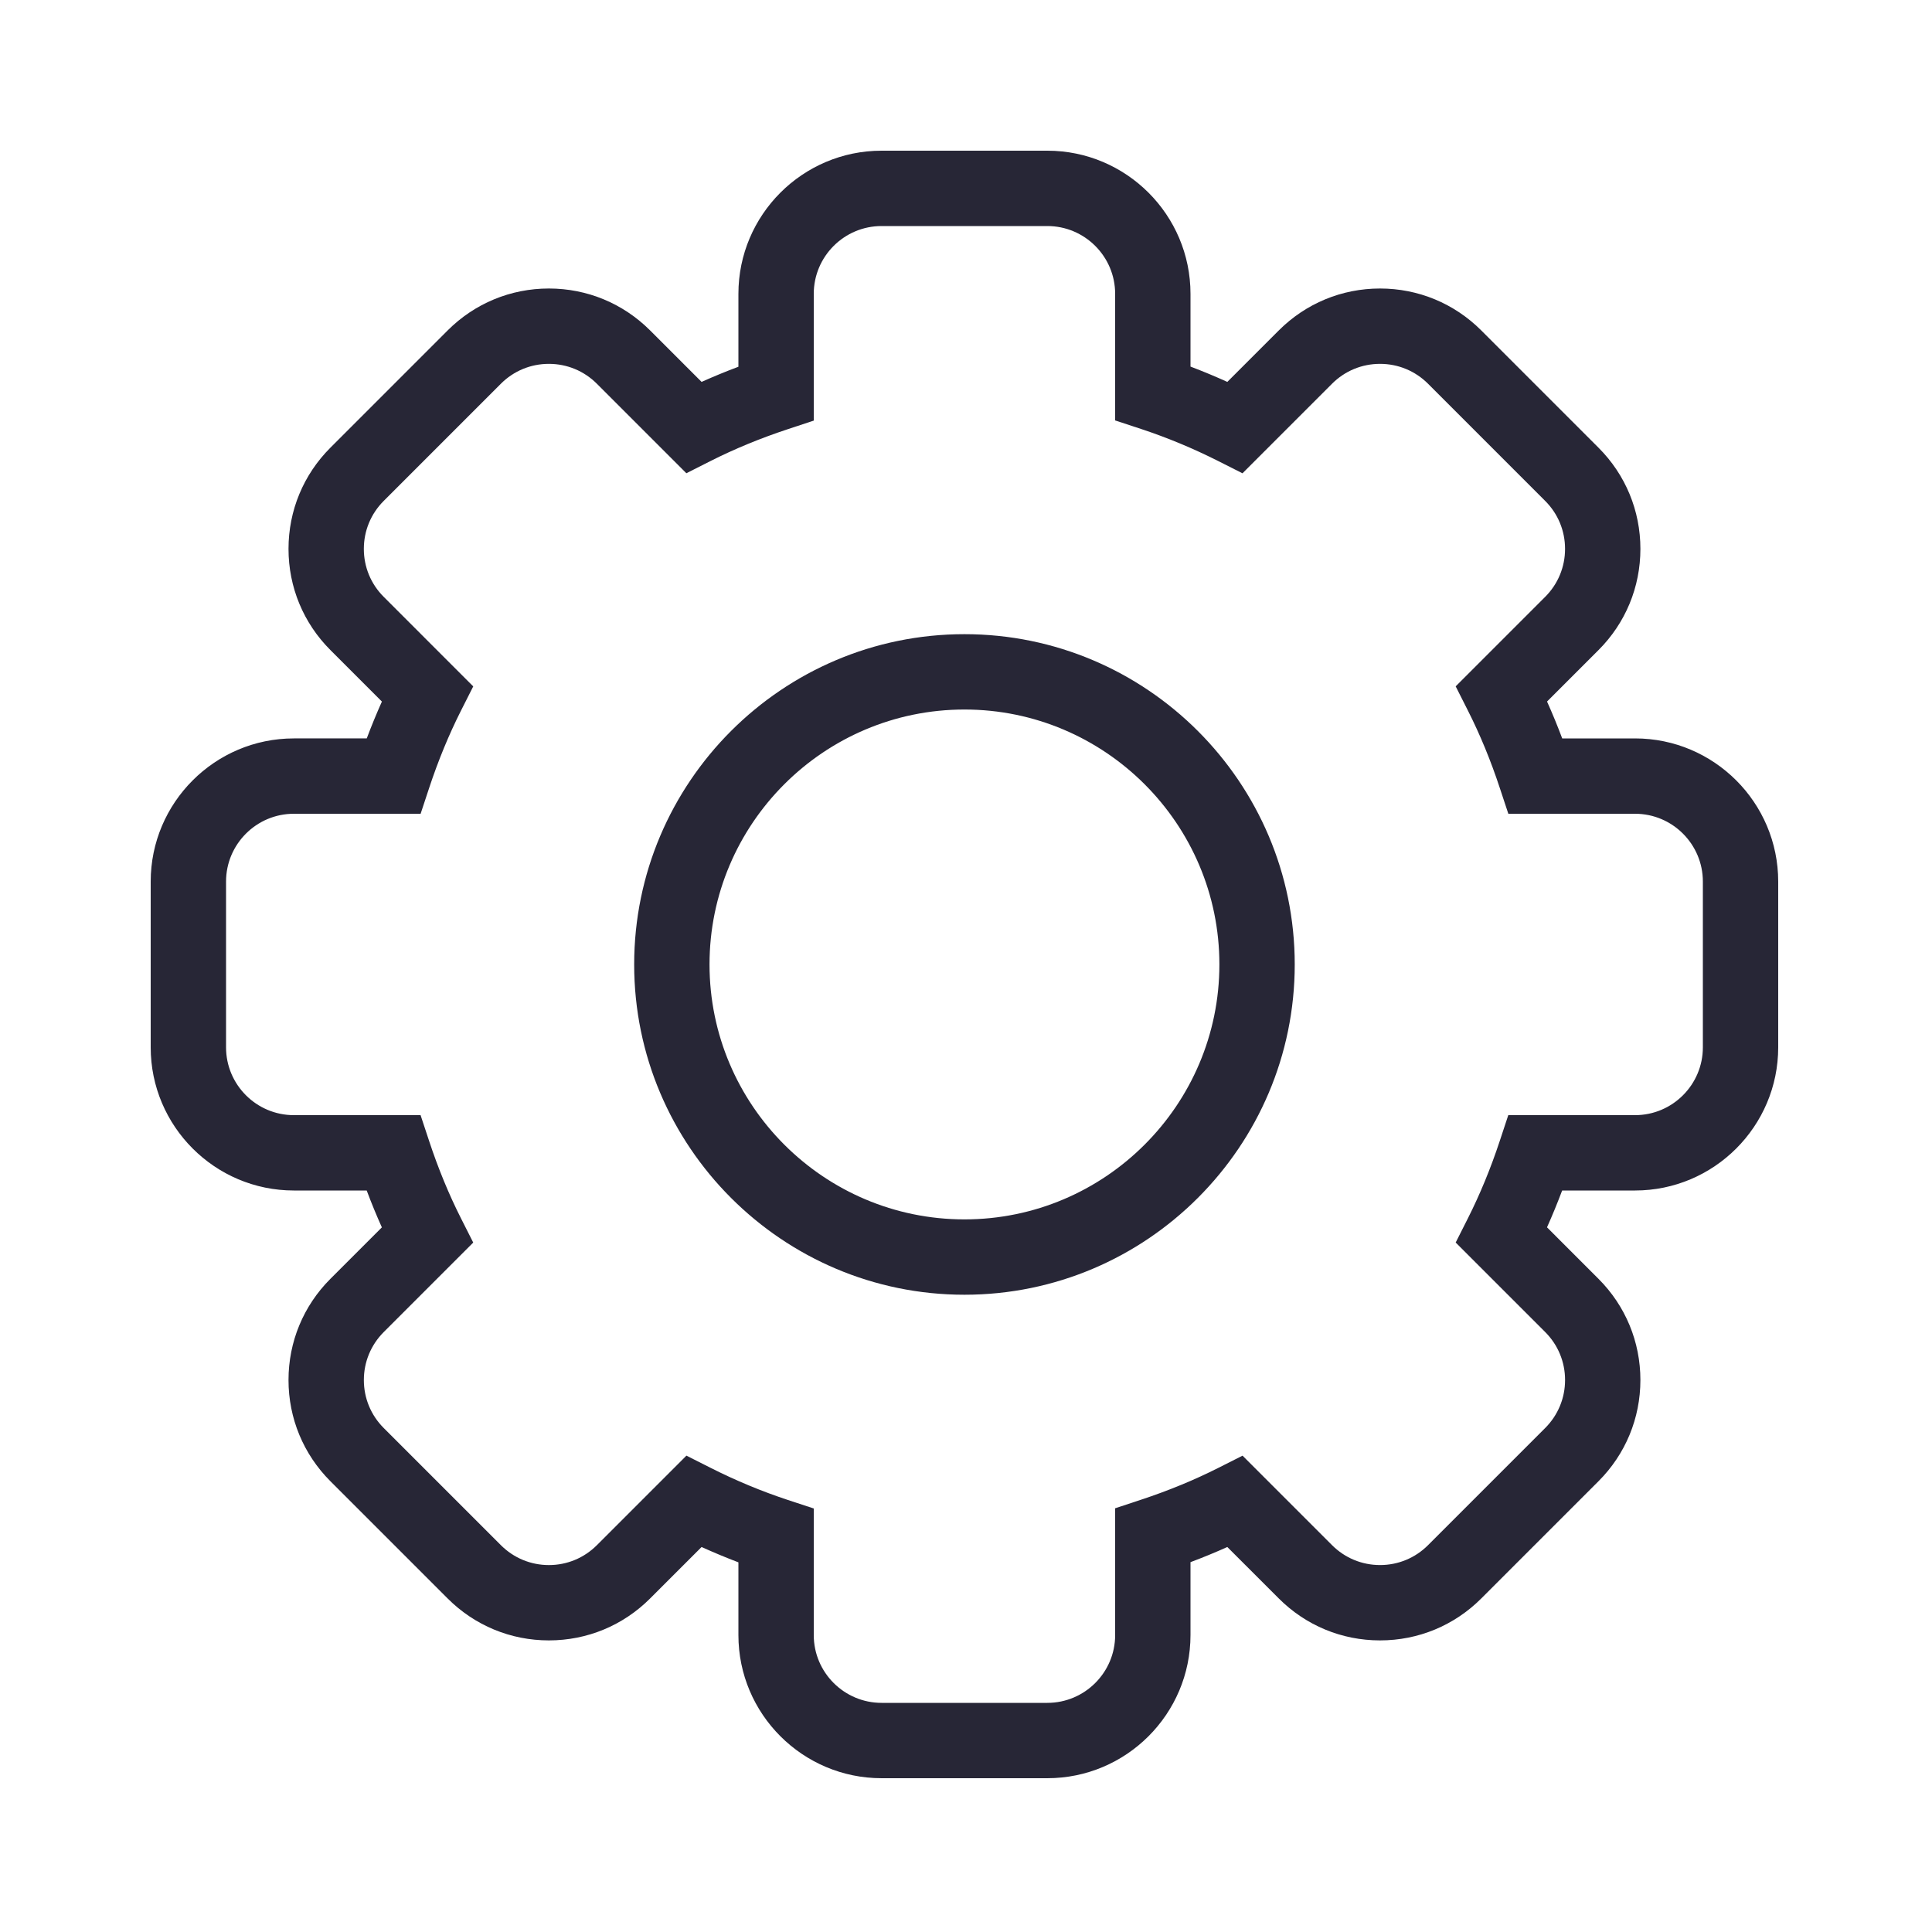 <?xml version="1.0" standalone="no"?><!DOCTYPE svg PUBLIC "-//W3C//DTD SVG 1.1//EN" "http://www.w3.org/Graphics/SVG/1.1/DTD/svg11.dtd"><svg width="200" height="200" viewBox="0 0 200 200" version="1.1" xmlns="http://www.w3.org/2000/svg" xmlns:xlink="http://www.w3.org/1999/xlink"><defs><style type="text/css"><![CDATA[
@font-face { font-family: ifont; src: url("//at.alicdn.com/t/font_1442373896_4754455.eot?#iefix") format("embedded-opentype"), url("//at.alicdn.com/t/font_1442373896_4754455.woff") format("woff"), url("//at.alicdn.com/t/font_1442373896_4754455.ttf") format("truetype"), url("//at.alicdn.com/t/font_1442373896_4754455.svg#ifont") format("svg"); }

]]></style></defs><g class="transform-group"><g transform="scale(0.195, 0.195)"><path d="M512 336.664c-96.68 0-175.336 78.656-175.336 175.336S415.32 687.336 512 687.336 687.336 608.68 687.336 512 608.68 336.664 512 336.664zM512 647.336c-74.624 0-135.336-60.712-135.336-135.336 0-74.624 60.712-135.336 135.336-135.336S647.336 437.376 647.336 512C647.336 586.624 586.624 647.336 512 647.336zM868 392l-38.672 0c-2.512-6.696-5.2-13.232-8.048-19.576l27.296-27.296c14.36-14.352 22.264-33.44 22.264-53.744 0-20.304-7.904-39.384-22.264-53.736l-62.216-62.232c-14.36-14.352-33.448-22.256-53.744-22.256s-39.384 7.904-53.744 22.256l-27.32 27.32c-6.456-2.92-12.984-5.64-19.552-8.128L632 156c0-41.904-34.096-76-76-76l-88 0c-41.904 0-76 34.096-76 76l0 38.696c-6.688 2.512-13.216 5.2-19.552 8.04l-27.32-27.32c-14.36-14.352-33.448-22.256-53.744-22.256s-39.384 7.904-53.744 22.256l-62.216 62.224c-14.36 14.352-22.264 33.44-22.264 53.744 0 20.304 7.904 39.384 22.264 53.736l27.312 27.32c-2.84 6.336-5.52 12.872-8.04 19.56L156 392c-41.904 0-76 34.096-76 76l0 88c0 41.904 34.096 76 76 76l38.672 0c2.512 6.696 5.2 13.232 8.048 19.576l-27.296 27.296c-14.36 14.36-22.264 33.448-22.264 53.744s7.904 39.384 22.264 53.744l62.216 62.216c14.36 14.36 33.448 22.264 53.744 22.264s39.384-7.904 53.744-22.264l27.32-27.312c6.464 2.92 12.984 5.64 19.552 8.136l0 38.6c0 41.904 34.096 76 76 76l88 0c41.904 0 76-34.096 76-76l0-38.696c6.688-2.512 13.216-5.192 19.552-8.04l27.32 27.312c14.36 14.36 33.448 22.264 53.744 22.264s39.384-7.904 53.744-22.264l62.216-62.216c14.36-14.36 22.264-33.448 22.264-53.744s-7.904-39.384-22.264-53.744l-27.312-27.32c2.84-6.336 5.52-12.864 8.04-19.552l38.696 0c41.904 0 76-34.096 76-76l0-88C944 426.096 909.904 392 868 392zM904 556c0 19.848-16.152 36-36 36l-67.296 0-4.536 13.72c-4.8 14.52-10.48 28.312-16.872 40.984l-6.52 12.92 47.528 47.528c6.8 6.808 10.544 15.84 10.544 25.464s-3.752 18.656-10.544 25.464l-62.216 62.216c-6.808 6.8-15.84 10.544-25.464 10.544s-18.656-3.752-25.464-10.544l-47.528-47.528-12.92 6.52c-12.672 6.4-26.464 12.08-40.984 16.872L592 800.704l0 67.296c0 19.848-16.152 36-36 36l-88 0c-19.848 0-36-16.152-36-36l0-67.192-13.744-4.52c-13.824-4.56-27.6-10.28-40.936-17.016l-12.92-6.52-47.552 47.552c-6.808 6.8-15.84 10.544-25.464 10.544s-18.656-3.752-25.464-10.544l-62.216-62.216c-6.8-6.808-10.544-15.84-10.544-25.464s3.752-18.656 10.544-25.464l47.52-47.52-6.528-12.92c-6.4-12.656-12.08-26.448-16.88-40.984L223.272 592 156 592c-19.848 0-36-16.152-36-36l0-88c0-19.848 16.152-36 36-36l67.296 0 4.536-13.72c4.8-14.52 10.48-28.312 16.872-40.976l6.528-12.92-47.536-47.544c-6.808-6.8-10.544-15.84-10.544-25.456 0-9.616 3.744-18.656 10.544-25.456l62.216-62.224c6.808-6.8 15.84-10.544 25.464-10.544s18.656 3.744 25.464 10.536l47.528 47.536 12.92-6.528c12.664-6.392 26.456-12.08 40.984-16.88L432 223.288 432 156c0-19.848 16.152-36 36-36l88 0c19.848 0 36 16.152 36 36l0 67.192 13.736 4.528c13.848 4.568 27.624 10.296 40.944 17.016l12.92 6.52 47.552-47.552c6.808-6.8 15.84-10.544 25.464-10.544s18.656 3.744 25.464 10.536l62.216 62.232c6.808 6.8 10.544 15.832 10.544 25.456 0 9.616-3.744 18.656-10.544 25.456l-47.52 47.52 6.528 12.928c6.408 12.664 12.088 26.448 16.88 40.984L800.728 432l67.272 0c19.848 0 36 16.152 36 36L904 556z" fill="#272636"></path></g></g></svg>